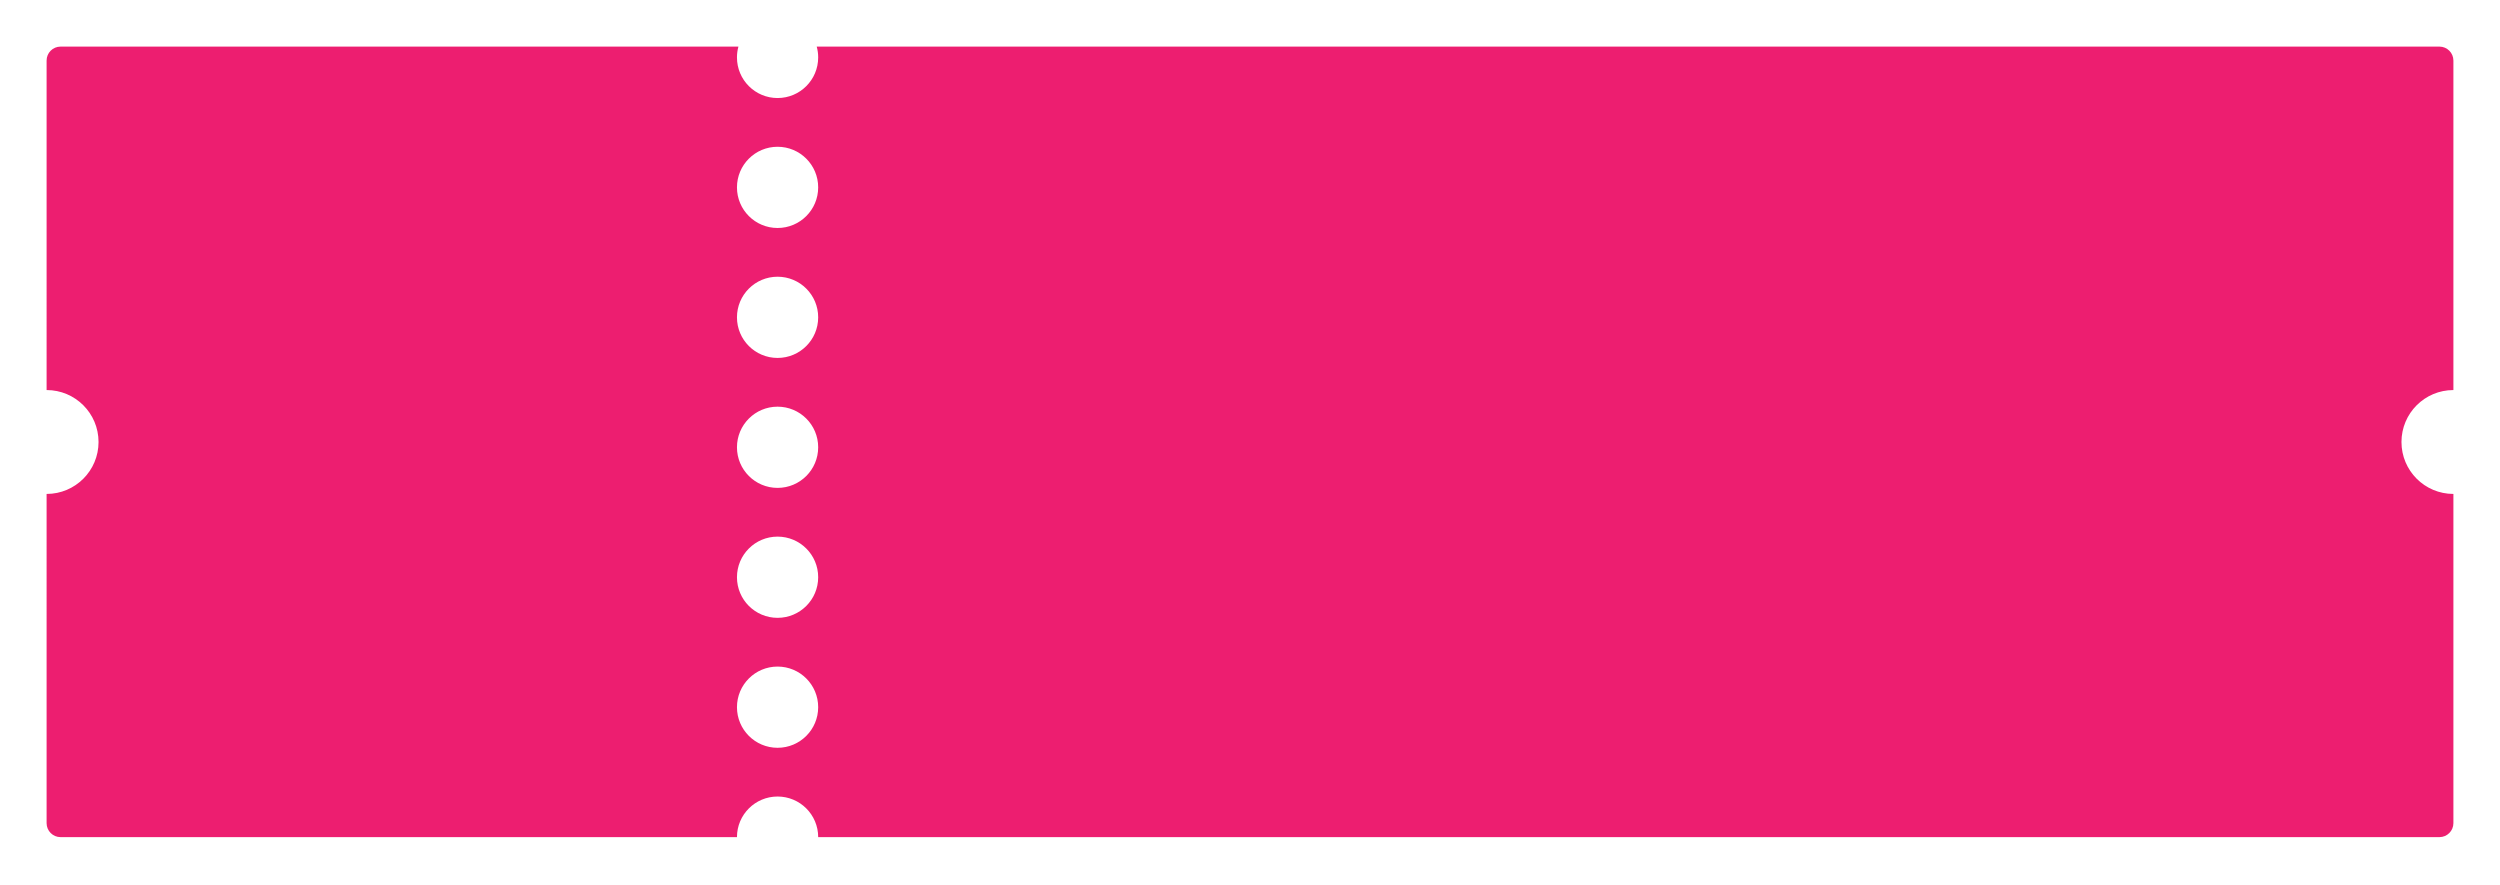 <svg  viewBox="0 0 1073 380" fill="none" xmlns="http://www.w3.org/2000/svg">
<g filter="url(#filter0_d_1_8992)">
<path fill-rule="evenodd" clip-rule="evenodd" d="M1047 351.298L351.164 351.298C351.164 341.672 343.361 333.868 333.735 333.868C324.108 333.868 316.305 341.672 316.305 351.298L26 351.298C22.686 351.298 20 348.611 20 345.298L20.001 204C32.314 204 42.295 194.018 42.295 181.705C42.295 169.391 32.314 159.41 20.001 159.41L20 18C20 14.686 22.686 12 26 12L316.931 12C316.523 13.479 316.305 15.038 316.305 16.648C316.305 26.274 324.108 34.077 333.735 34.077C343.361 34.077 351.164 26.274 351.164 16.648C351.164 15.038 350.946 13.479 350.538 12L1047 12C1050.31 12 1053 14.686 1053 18L1053 159.41C1040.69 159.41 1030.71 169.392 1030.71 181.705C1030.71 194.018 1040.69 203.999 1053 204L1053 345.298C1053 348.612 1050.31 351.298 1047 351.298ZM316.305 295.523C316.305 285.897 324.108 278.093 333.735 278.093C343.361 278.093 351.164 285.897 351.164 295.523C351.164 305.149 343.361 312.953 333.735 312.953C324.108 312.953 316.305 305.149 316.305 295.523ZM333.735 222.318C324.108 222.318 316.305 230.122 316.305 239.748C316.305 249.374 324.108 257.177 333.735 257.177C343.361 257.177 351.164 249.374 351.164 239.748C351.164 230.122 343.361 222.318 333.735 222.318ZM316.305 183.973C316.305 174.347 324.108 166.543 333.735 166.543C343.361 166.543 351.164 174.347 351.164 183.973C351.164 193.599 343.361 201.402 333.735 201.402C324.108 201.402 316.305 193.599 316.305 183.973ZM333.735 110.768C324.108 110.768 316.305 118.572 316.305 128.198C316.305 137.824 324.108 145.627 333.735 145.627C343.361 145.627 351.164 137.824 351.164 128.198C351.164 118.572 343.361 110.768 333.735 110.768ZM316.305 72.423C316.305 62.797 324.108 54.993 333.735 54.993C343.361 54.993 351.164 62.797 351.164 72.423C351.164 82.049 343.361 89.852 333.735 89.852C324.108 89.852 316.305 82.049 316.305 72.423Z" fill="#ED1E70"/>
</g>
<defs>
<filter id="filter0_d_1_8992" x="0" y="-0" width="1073" height="379.298" filterUnits="userSpaceOnUse" color-interpolation-filters="sRGB">
<feFlood flood-opacity="0" result="BackgroundImageFix"/>
<feColorMatrix in="SourceAlpha" type="matrix" values="0 0 0 0 0 0 0 0 0 0 0 0 0 0 0 0 0 0 127 0" result="hardAlpha"/>
<feOffset dy="8"/>
<feGaussianBlur stdDeviation="10"/>
<feComposite in2="hardAlpha" operator="out"/>
<feColorMatrix type="matrix" values="0 0 0 0 0 0 0 0 0 0 0 0 0 0 0 0 0 0 0.25 0"/>
<feBlend mode="normal" in2="BackgroundImageFix" result="effect1_dropShadow_1_8992"/>
<feBlend mode="normal" in="SourceGraphic" in2="effect1_dropShadow_1_8992" result="shape"/>
</filter>
</defs>
</svg>
